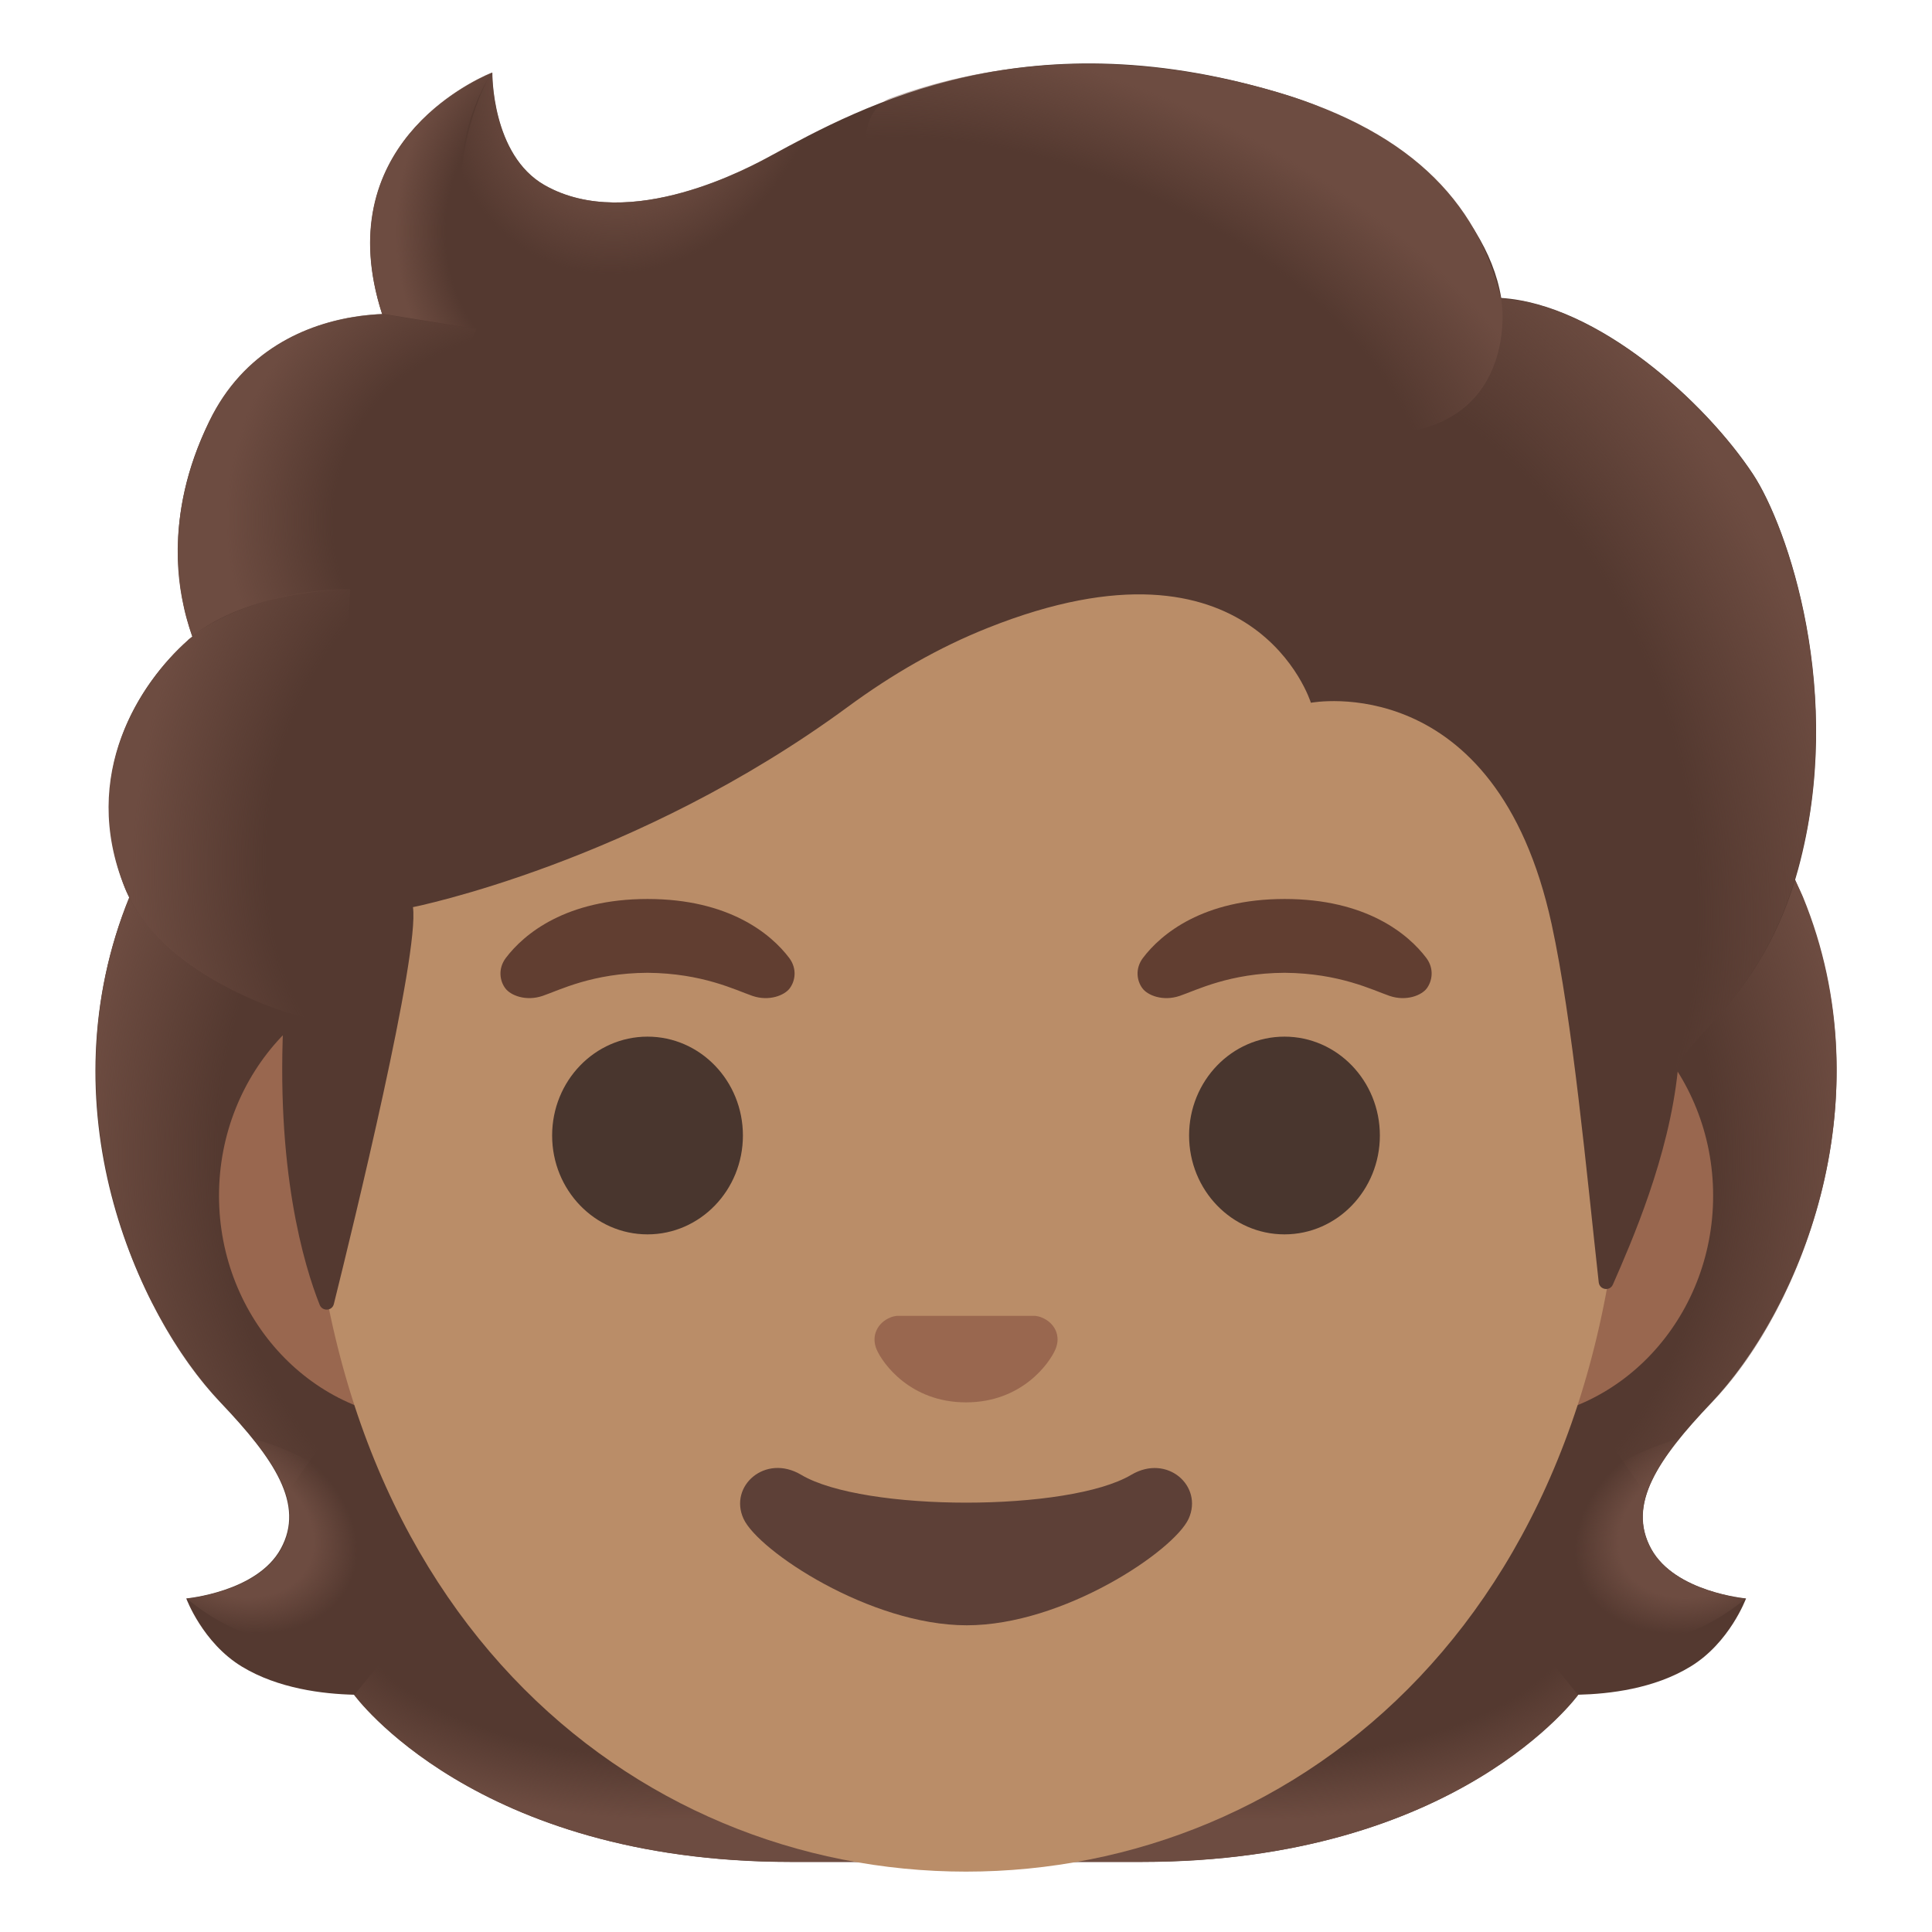 <?xml version="1.0" encoding="utf-8"?>
<!-- Generator: Adobe Illustrator 24.0.3, SVG Export Plug-In . SVG Version: 6.00 Build 0)  -->
<svg version="1.1" id="Layer_1" xmlns="http://www.w3.org/2000/svg" x="0px" y="0px"
     viewBox="0 0 128 128" style="enable-background:new 0 0 128 128;" xml:space="preserve">
<g id="hairGroup">
	<path id="hair_3_" style="fill:#543930;" d="M109.4,102.62c-1.62-2.96,0.45-5.96,3.98-9.68c5.6-5.91,11.7-19.6,6.04-33.51
		c0.03-0.08-1.12-2.42-1.08-2.5L116,56.81c-0.75-0.11-26.36-0.16-52-0.16s-51.25,0.05-52,0.16c0,0-3.45,2.54-3.42,2.61
		c-5.66,13.91,0.44,27.6,6.04,33.51c3.53,3.72,5.6,6.73,3.98,9.68c-1.57,2.87-6.26,3.29-6.26,3.29s1.08,2.94,3.69,4.52
		c2.41,1.46,5.37,1.81,7.42,1.86c0,0,8,11.07,28.92,11.07l11.64,0l11.64,0c20.92,0,28.92-11.07,28.92-11.07
		c2.05-0.05,5.01-0.39,7.42-1.86c2.61-1.58,3.69-4.52,3.69-4.52S110.98,105.49,109.4,102.62z"/>
	<g id="hairHighlights_1_">
		
			<radialGradient id="SVGID_1_" cx="95.248" cy="22.384" r="30.469" gradientTransform="matrix(1 0 0 0.491 -12.275 94.62)" gradientUnits="userSpaceOnUse">
			<stop  offset="0.728" style="stop-color:#6D4C41;stop-opacity:0"/>
			<stop  offset="1" style="stop-color:#6D4C41"/>
		</radialGradient>
		<path style="fill:url(#SVGID_1_);" d="M63.99,123.36v-12.29l37.18-2.94l3.38,4.16c0,0-8,11.07-28.92,11.07L63.99,123.36z"/>
		
			<radialGradient id="SVGID_2_" cx="65.24" cy="26.915" r="9.004" gradientTransform="matrix(-0.906 0.424 -0.314 -0.672 180.533 91.517)" gradientUnits="userSpaceOnUse">
			<stop  offset="0.663" style="stop-color:#6D4C41"/>
			<stop  offset="1" style="stop-color:#6D4C41;stop-opacity:0"/>
		</radialGradient>
		<path style="fill:url(#SVGID_2_);" d="M104.46,106.93c-5.57-8.46,6.78-11.61,6.78-11.61s0.01,0.01,0.01,0.01
			c-2.15,2.67-3.12,5-1.86,7.29c1.57,2.87,6.26,3.29,6.26,3.29S109.27,111.59,104.46,106.93z"/>
		
			<radialGradient id="SVGID_3_" cx="88.575" cy="52.387" r="39.55" gradientTransform="matrix(-0.075 -0.997 0.831 -0.062 52.718 167.201)" gradientUnits="userSpaceOnUse">
			<stop  offset="0.725" style="stop-color:#6D4C41;stop-opacity:0"/>
			<stop  offset="1" style="stop-color:#6D4C41"/>
		</radialGradient>
		<path style="fill:url(#SVGID_3_);" d="M119.45,59.42c5.53,13.47-0.29,27.34-5.74,33.19c-0.75,0.8-3.92,3.92-4.64,6.4
			c0,0-12.42-17.31-16.12-27.49c-0.75-2.05-1.43-4.17-1.52-6.35c-0.07-1.64,0.19-3.59,1.13-4.98c1.16-1.71,26.23-2.21,26.23-2.21
			C118.79,58,119.45,59.42,119.45,59.42z"/>
		
			<radialGradient id="SVGID_4_" cx="38.383" cy="52.387" r="39.55" gradientTransform="matrix(0.075 -0.997 -0.831 -0.062 79.056 117.148)" gradientUnits="userSpaceOnUse">
			<stop  offset="0.725" style="stop-color:#6D4C41;stop-opacity:0"/>
			<stop  offset="1" style="stop-color:#6D4C41"/>
		</radialGradient>
		<path style="fill:url(#SVGID_4_);" d="M8.58,59.42c-5.52,13.47,0.29,27.34,5.74,33.19c0.75,0.8,3.92,3.92,4.64,6.4
			c0,0,12.42-17.31,16.12-27.49c0.75-2.05,1.43-4.17,1.52-6.35c0.07-1.64-0.19-3.59-1.13-4.98c-1.16-1.71-2.51-1.25-4.47-1.25
			c-3.75,0-20.15-0.96-21.42-0.96C9.58,58,8.58,59.42,8.58,59.42z"/>
		
			<radialGradient id="SVGID_5_" cx="45.056" cy="22.384" r="30.469" gradientTransform="matrix(-1 0 0 0.491 90.112 94.62)" gradientUnits="userSpaceOnUse">
			<stop  offset="0.728" style="stop-color:#6D4C41;stop-opacity:0"/>
			<stop  offset="1" style="stop-color:#6D4C41"/>
		</radialGradient>
		<path style="fill:url(#SVGID_5_);" d="M64.04,123.36v-12.29l-37.18-2.94l-3.38,4.16c0,0,8,11.07,28.92,11.07L64.04,123.36z"/>
		
			<radialGradient id="SVGID_6_" cx="15.047" cy="26.915" r="9.004" gradientTransform="matrix(0.906 0.424 0.314 -0.672 -7.043 112.79)" gradientUnits="userSpaceOnUse">
			<stop  offset="0.663" style="stop-color:#6D4C41"/>
			<stop  offset="1" style="stop-color:#6D4C41;stop-opacity:0"/>
		</radialGradient>
		<path style="fill:url(#SVGID_6_);" d="M23.57,106.93c5.57-8.46-6.78-11.61-6.78-11.61s-0.01,0.01-0.01,0.01
			c2.15,2.67,3.12,5,1.86,7.29c-1.57,2.87-6.26,3.29-6.26,3.29S18.76,111.59,23.57,106.93z"/>
	</g>
</g>
<g id="face">
	<g id="ears">
		<path style="fill:#99674F;" d="M99.55,64.37h-9.59H38.04h-9.59c-7.67,0-13.94,6.68-13.94,14.85s6.27,14.85,13.94,14.85h9.59h51.93
			h9.59c7.67,0,13.94-6.68,13.94-14.85S107.22,64.37,99.55,64.37z"/>
	</g>
	<g id="head">
		<path style="fill:#BA8D68;" d="M64,13.15L64,13.15L64,13.15c-22.64,0-43.61,24.21-43.61,59.06C20.39,106.87,42,124,64,124
			s43.61-17.13,43.61-51.79C107.61,37.37,86.64,13.15,64,13.15z"/>
	</g>
	<path id="nose" style="fill:#99674F;" d="M69.02,87.29c-0.14-0.06-0.28-0.09-0.42-0.11h-9.2c-0.14,0.02-0.28,0.05-0.42,0.11
		c-0.83,0.34-1.29,1.2-0.9,2.12c0.4,0.92,2.23,3.5,5.92,3.5s5.52-2.58,5.92-3.5S69.86,87.63,69.02,87.29z"/>
	<path id="mouth" style="fill:#5D4037;" d="M74.95,97.71c-4.14,2.46-17.73,2.46-21.87,0c-2.38-1.42-4.81,0.75-3.82,2.91
		c0.97,2.12,8.38,7.06,14.79,7.06s13.72-4.93,14.7-7.06C79.73,98.46,77.33,96.3,74.95,97.71z"/>
	<g id="eyes">
		<ellipse style="fill:#49362E;" cx="42.9" cy="75.23" rx="6.32" ry="6.55"/>
		<ellipse style="fill:#49362E;" cx="85.1" cy="75.23" rx="6.32" ry="6.55"/>
	</g>
	<g id="eyebrows">
		<path style="fill:#613E31;" d="M52.29,63.47c-1.2-1.59-3.99-3.91-9.39-3.91s-8.19,2.32-9.39,3.91c-0.53,0.71-0.4,1.52-0.03,2.01
			c0.34,0.46,1.35,0.88,2.47,0.5c1.12-0.38,3.3-1.51,6.95-1.53c3.65,0.03,5.84,1.15,6.95,1.53s2.13-0.04,2.47-0.5
			C52.69,64.99,52.82,64.18,52.29,63.47z"/>
		<path style="fill:#613E31;" d="M94.5,63.47c-1.2-1.59-3.99-3.91-9.39-3.91s-8.19,2.32-9.39,3.91c-0.53,0.71-0.4,1.52-0.03,2.01
			c0.34,0.46,1.35,0.88,2.47,0.5c1.12-0.38,3.3-1.51,6.95-1.53c3.65,0.03,5.84,1.15,6.95,1.53c1.12,0.38,2.13-0.04,2.47-0.5
			C94.89,64.99,95.03,64.18,94.5,63.47z"/>
	</g>
</g>
<g id="hairGroup_1_">
	<path id="hair" style="fill:#543930;" d="M116.14,31.41c-3.18-4.81-10.29-11.25-16.68-11.67c-1.02-6.14-7.6-11.34-13.96-13.36
		c-17.21-5.45-28.42,0.66-34.43,3.94c-1.25,0.68-9.33,5.16-14.98,1.95c-3.54-2.01-3.47-7.46-3.47-7.46s-11.09,4.22-7.3,16
		c-3.81,0.16-8.81,1.76-11.45,7.11c-3.15,6.37-2.03,11.7-1.12,14.25c-3.28,2.78-7.4,8.71-4.57,16.4c2.13,5.79,10.63,8.45,10.63,8.45
		c-0.6,10.42,1.34,16.84,2.37,19.43c0.18,0.45,0.83,0.41,0.94-0.06c1.28-5.16,5.68-23.15,5.24-26.29c0,0,14.76-2.93,28.84-13.29
		c2.87-2.11,5.97-3.91,9.27-5.22c17.68-7.04,21.38,4.97,21.38,4.97s12.25-2.35,15.95,14.67c1.39,6.38,2.33,16.59,3.12,23.73
		c0.06,0.5,0.74,0.61,0.94,0.14c1.24-2.83,3.71-8.46,4.3-14.19c0.21-2.02,5.65-4.69,7.98-13.35
		C122.28,45.99,118.43,34.88,116.14,31.41z"/>
	<g id="hairHighlights">
		
			<radialGradient id="SVGID_7_" cx="87.443" cy="73.25" r="46.359" gradientTransform="matrix(0.308 0.952 0.706 -0.228 8.829 -11.739)" gradientUnits="userSpaceOnUse">
			<stop  offset="0.699" style="stop-color:#6D4C41;stop-opacity:0"/>
			<stop  offset="1" style="stop-color:#6D4C41"/>
		</radialGradient>
		<path style="fill:url(#SVGID_7_);" d="M111.12,70.95c0.21-2.02,5.65-4.69,7.98-13.35c0.25-0.92,0.46-1.86,0.65-2.8
			c1.9-10.53-1.51-20.19-3.63-23.39c-2.94-4.44-9.24-10.27-15.22-11.46c-0.52-0.07-1.03-0.13-1.51-0.16c0,0,0.43,2.79-0.7,5.02
			c-1.46,2.89-4.43,3.57-4.43,3.57C109.85,43.97,108.74,57.01,111.12,70.95z"/>
		
			<radialGradient id="SVGID_8_" cx="42.247" cy="123.799" r="12.155" gradientTransform="matrix(0.881 0.473 0.56 -1.045 -64.349 113.606)" gradientUnits="userSpaceOnUse">
			<stop  offset="0.58" style="stop-color:#6D4C41"/>
			<stop  offset="1" style="stop-color:#6D4C41;stop-opacity:0"/>
		</radialGradient>
		<path style="fill:url(#SVGID_8_);" d="M54.83,8.35c-1.42,0.69-2.68,1.38-3.77,1.97c-1.25,0.68-9.33,5.16-14.98,1.95
			c-3.48-1.98-3.48-7.26-3.47-7.45c-1.6,2.04-6.44,16.63,7.71,17.6c6.1,0.42,9.87-4.9,12.09-9.41C53.22,11.38,54.49,8.99,54.83,8.35
			z"/>
		
			<radialGradient id="SVGID_9_" cx="163.601" cy="66.051" r="37.367" gradientTransform="matrix(-0.938 -0.394 -0.218 0.528 237.25 55.895)" gradientUnits="userSpaceOnUse">
			<stop  offset="0.699" style="stop-color:#6D4C41;stop-opacity:0"/>
			<stop  offset="1" style="stop-color:#6D4C41"/>
		</radialGradient>
		<path style="fill:url(#SVGID_9_);" d="M83.72,5.85c9.52,2.58,14.17,7.42,15.72,13.9c0.46,1.9,1,19.62-32.83-0.52
			c-12.58-7.49-9.15-12.18-7.67-12.71C64.69,4.43,73.05,2.96,83.72,5.85z"/>
		
			<radialGradient id="SVGID_10_" cx="37.367" cy="112.71" r="11.157" gradientTransform="matrix(1 0 0 -1.223 0 153.168)" gradientUnits="userSpaceOnUse">
			<stop  offset="0.702" style="stop-color:#6D4C41;stop-opacity:0"/>
			<stop  offset="1" style="stop-color:#6D4C41"/>
		</radialGradient>
		<path style="fill:url(#SVGID_10_);" d="M32.57,4.82c-0.02,0.01-0.04,0.02-0.08,0.03c0,0-0.01,0-0.01,0
			c-1.21,0.51-10.73,4.91-7.17,15.94l10.13,1.63C26.48,13.35,32.61,4.8,32.61,4.8S32.59,4.81,32.57,4.82z"/>
		
			<radialGradient id="SVGID_11_" cx="35.831" cy="93.016" r="20.925" gradientTransform="matrix(-0.966 -0.26 -0.243 0.904 93.055 -39.766)" gradientUnits="userSpaceOnUse">
			<stop  offset="0.66" style="stop-color:#6D4C41;stop-opacity:0"/>
			<stop  offset="1" style="stop-color:#6D4C41"/>
		</radialGradient>
		<path style="fill:url(#SVGID_11_);" d="M31.57,21.81l-6.26-1.01c-0.24,0-1.08,0.08-1.53,0.14c-3.52,0.49-7.68,2.31-9.92,6.98
			c-2.42,5.02-2.35,9.33-1.7,12.21c0.19,0.97,0.58,2.05,0.58,2.05s3.1-2.94,10.47-3.13L31.57,21.81z"/>
		
			<radialGradient id="SVGID_12_" cx="30.867" cy="72.811" r="21.969" gradientTransform="matrix(0.991 0.136 0.192 -1.392 -13.653 152.342)" gradientUnits="userSpaceOnUse">
			<stop  offset="0.598" style="stop-color:#6D4C41;stop-opacity:0"/>
			<stop  offset="1" style="stop-color:#6D4C41"/>
		</radialGradient>
		<path style="fill:url(#SVGID_12_);" d="M12.44,42.42c-3.08,2.74-7.24,8.84-4.17,16.4c2.31,5.71,10.53,8.19,10.53,8.19
			c0,0.03,1.64,0.51,2.49,0.51l1.92-28.49c-3.94,0-7.72,1.18-10.17,2.88C13.06,41.97,12.43,42.38,12.44,42.42z"/>
	</g>
</g>
</svg>
